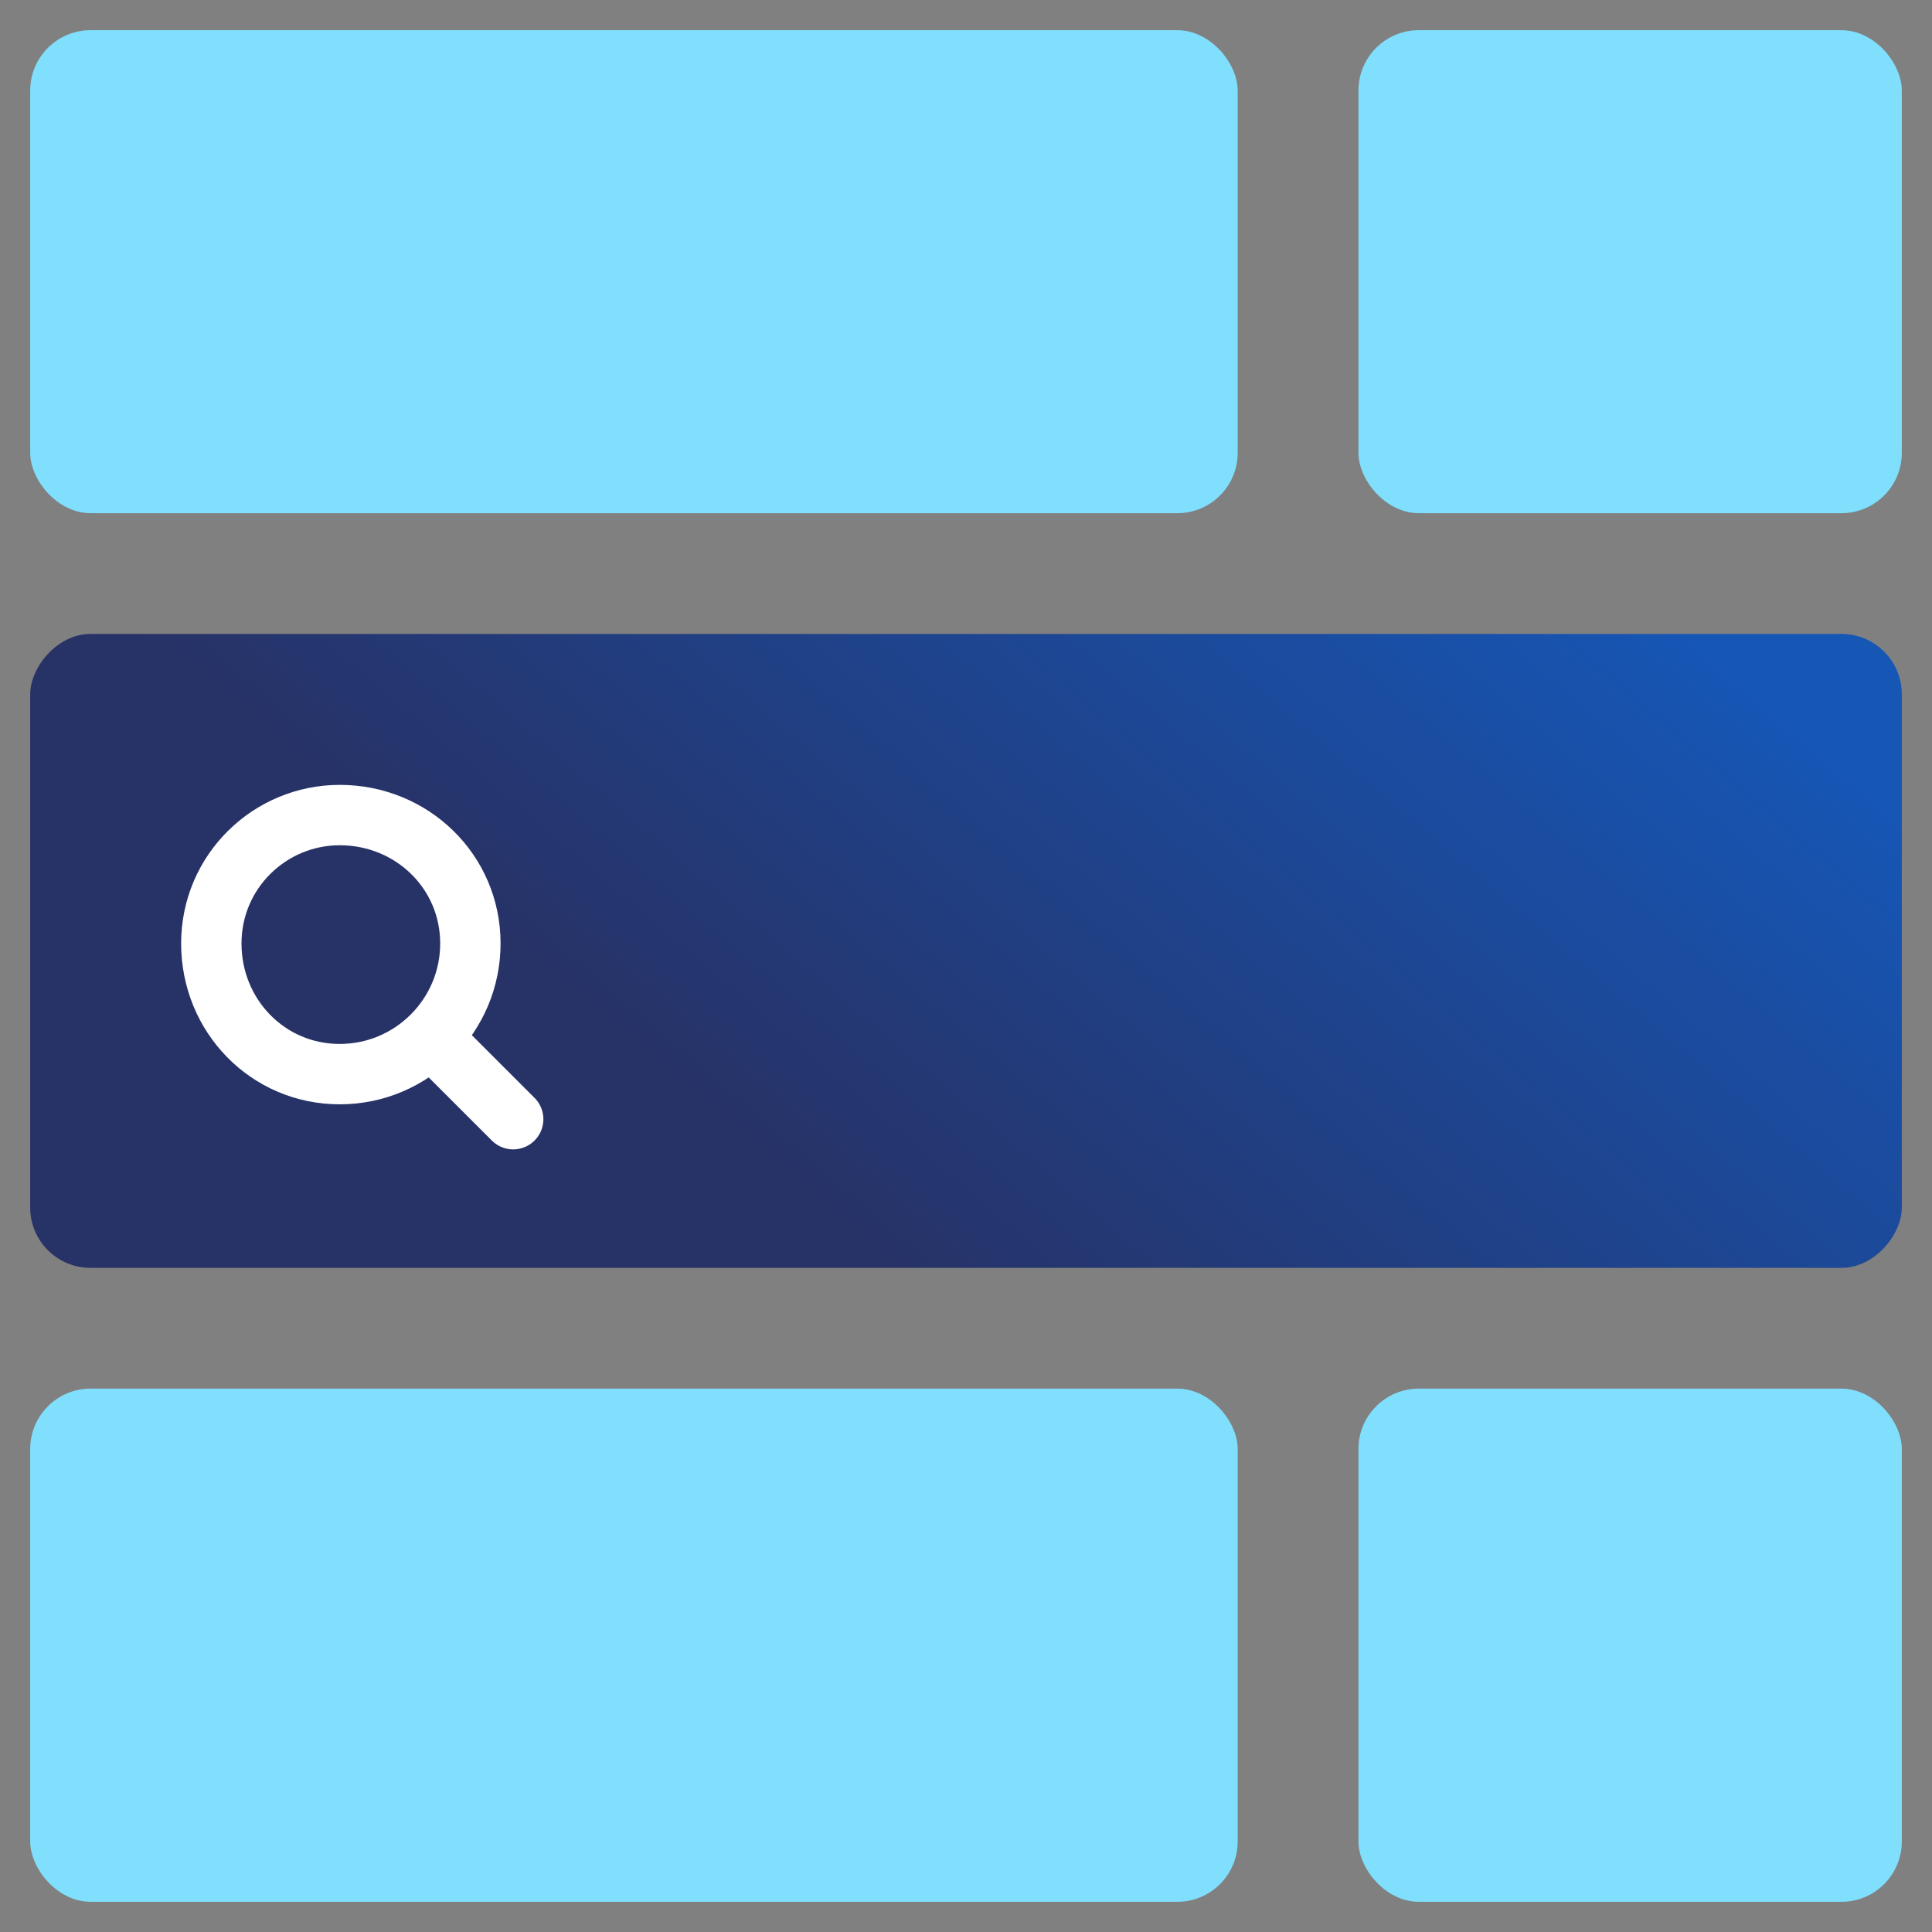 <svg width="64" height="64" viewBox="0 0 64 64" fill="none" xmlns="http://www.w3.org/2000/svg">
<rect x="0" y="0" width="64" height="64" fill="#808080" stroke="none"/>
<rect x="63" y="63" width="18" height="17" rx="2" transform="rotate(-180 63 63)" fill="#80DFFD"/>
<rect x="63" y="17" width="18" height="16" rx="2" transform="rotate(-180 63 17)" fill="#80DFFD"/>
<rect x="41" y="17" width="40" height="16" rx="2" transform="rotate(-180 41 17)" fill="#80DFFD"/>
<rect x="41" y="63" width="40" height="17" rx="2" transform="rotate(-180 41 63)" fill="#80DFFD"/>
<rect width="62" height="21" rx="2" transform="matrix(1 -8.74228e-08 -8.74228e-08 -1 1 42)" fill="url(#paint0_linear_8086_16503)"/>
<path d="M15.582 31.254C15.582 33.642 13.642 35.582 11.254 35.582C8.866 35.582 7 33.642 7 31.254C7 28.866 8.94 27 11.254 27C13.642 27 15.582 28.866 15.582 31.254Z" stroke="white" stroke-width="2" stroke-miterlimit="10" stroke-linecap="round" stroke-linejoin="round"/>
<path d="M14.388 34.463L17 37.075" stroke="white" stroke-width="2" stroke-miterlimit="10" stroke-linecap="round" stroke-linejoin="round"/>
<defs>
<linearGradient id="paint0_linear_8086_16503" x1="-6.975" y1="10.5" x2="24.369" y2="47.236" gradientUnits="userSpaceOnUse">
<stop offset="0.303" stop-color="#273266"/>
<stop offset="1" stop-color="#1656B5"/>
</linearGradient>
</defs>
</svg>
